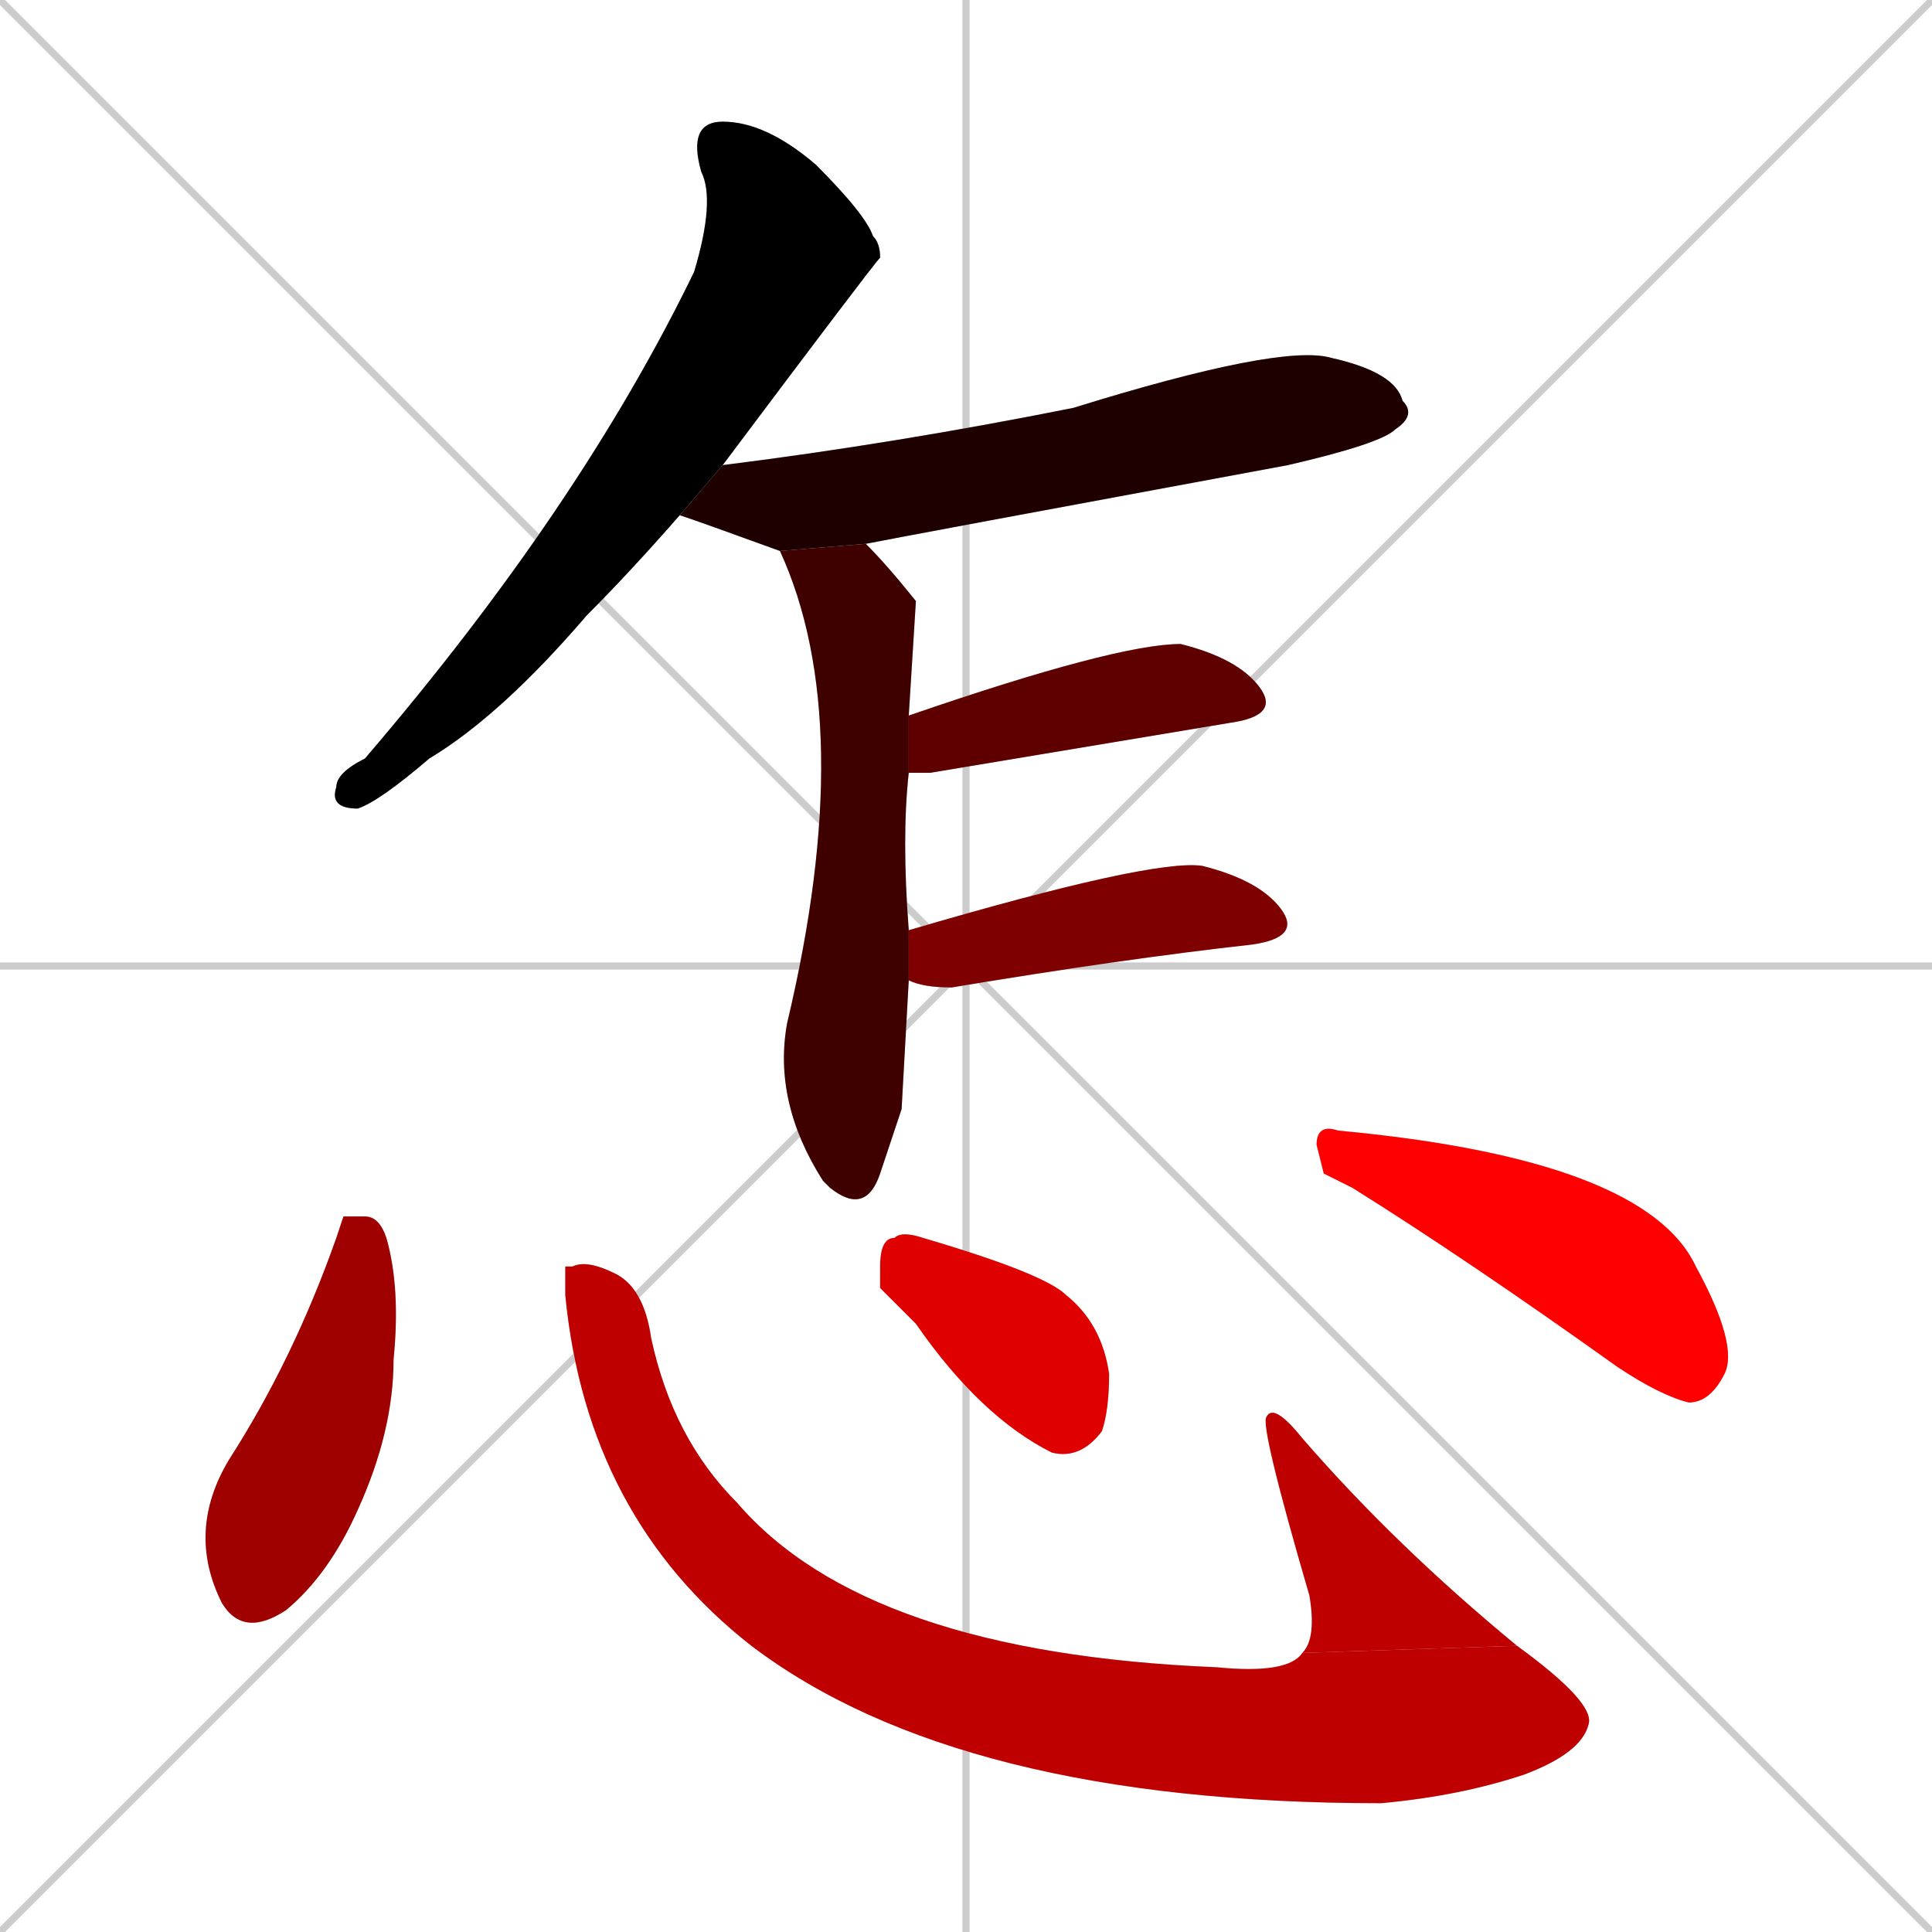 <svg xmlns="http://www.w3.org/2000/svg" xmlns:xlink="http://www.w3.org/1999/xlink" width="270" height="270"><path d="M 0 0 L 270 270 M 270 0 L 0 270 M 135 0 L 135 270 M 0 135 L 270 135" stroke="#CCCCCC" /><path d="M 95 72 Q 88 80 82 86 Q 70 100 60 106 Q 53 112 50 113 Q 46 113 47 110 Q 47 108 51 106 Q 81 71 97 38 Q 100 28 98 24 Q 96 17 101 17 Q 107 17 114 23 Q 121 30 122 33 Q 123 34 123 36 Q 122 37 101 65" fill="#CCCCCC"/><path d="M 109 77 Q 98 73 95 72 L 101 65 Q 125 62 150 57 Q 179 48 186 50 Q 195 52 196 56 Q 198 58 195 60 Q 193 62 180 65 Q 126 75 121 76" fill="#CCCCCC"/><path d="M 126 155 L 123 164 Q 121 170 116 166 Q 116 166 115 165 Q 108 154 110 143 Q 120 101 109 77 L 121 76 Q 124 79 128 84 Q 128 84 127 100 L 127 108 Q 126 117 127 130 L 127 137" fill="#CCCCCC"/><path d="M 127 100 Q 156 90 165 90 Q 173 92 176 96 Q 179 100 172 101 Q 154 104 130 108 Q 128 108 127 108" fill="#CCCCCC"/><path d="M 127 130 Q 161 120 168 121 Q 176 123 179 127 Q 182 131 175 132 Q 157 134 133 138 Q 129 138 127 137" fill="#CCCCCC"/><path d="M 48 170 L 51 170 Q 53 170 54 173 Q 56 180 55 190 Q 55 200 50 211 Q 46 220 40 225 Q 34 229 31 224 Q 26 214 32 204 Q 41 190 47 173" fill="#CCCCCC"/><path d="M 79 177 L 80 177 Q 82 176 86 178 Q 90 180 91 187 Q 94 201 103 210 Q 121 231 170 233 Q 180 234 182 231 L 212 230 Q 223 238 222 241 Q 221 245 213 248 Q 204 251 193 252 Q 134 252 105 230 Q 82 212 79 181" fill="#CCCCCC"/><path d="M 182 231 Q 184 229 183 223 Q 176 199 177 198 Q 178 196 182 201 Q 195 216 212 230" fill="#CCCCCC"/><path d="M 123 180 L 123 177 Q 123 173 125 173 Q 126 172 129 173 Q 146 178 149 181 Q 154 185 155 192 Q 155 197 154 200 Q 151 204 147 203 Q 137 198 128 185" fill="#CCCCCC"/><path d="M 185 164 L 184 160 Q 184 157 187 158 Q 230 162 237 177 Q 243 188 241 192 Q 239 196 236 196 Q 232 195 226 191 Q 205 176 189 166" fill="#CCCCCC"/><path d="M 95 72 Q 88 80 82 86 Q 70 100 60 106 Q 53 112 50 113 Q 46 113 47 110 Q 47 108 51 106 Q 81 71 97 38 Q 100 28 98 24 Q 96 17 101 17 Q 107 17 114 23 Q 121 30 122 33 Q 123 34 123 36 Q 122 37 101 65" fill="#000000" /><path d="M 109 77 Q 98 73 95 72 L 101 65 Q 125 62 150 57 Q 179 48 186 50 Q 195 52 196 56 Q 198 58 195 60 Q 193 62 180 65 Q 126 75 121 76" fill="#1f0000" /><path d="M 126 155 L 123 164 Q 121 170 116 166 Q 116 166 115 165 Q 108 154 110 143 Q 120 101 109 77 L 121 76 Q 124 79 128 84 Q 128 84 127 100 L 127 108 Q 126 117 127 130 L 127 137" fill="#3f0000" /><path d="M 127 100 Q 156 90 165 90 Q 173 92 176 96 Q 179 100 172 101 Q 154 104 130 108 Q 128 108 127 108" fill="#5f0000" /><path d="M 127 130 Q 161 120 168 121 Q 176 123 179 127 Q 182 131 175 132 Q 157 134 133 138 Q 129 138 127 137" fill="#7f0000" /><path d="M 48 170 L 51 170 Q 53 170 54 173 Q 56 180 55 190 Q 55 200 50 211 Q 46 220 40 225 Q 34 229 31 224 Q 26 214 32 204 Q 41 190 47 173" fill="#9f0000" /><path d="M 79 177 L 80 177 Q 82 176 86 178 Q 90 180 91 187 Q 94 201 103 210 Q 121 231 170 233 Q 180 234 182 231 L 212 230 Q 223 238 222 241 Q 221 245 213 248 Q 204 251 193 252 Q 134 252 105 230 Q 82 212 79 181" fill="#bf0000" /><path d="M 182 231 Q 184 229 183 223 Q 176 199 177 198 Q 178 196 182 201 Q 195 216 212 230" fill="#bf0000" /><path d="M 123 180 L 123 177 Q 123 173 125 173 Q 126 172 129 173 Q 146 178 149 181 Q 154 185 155 192 Q 155 197 154 200 Q 151 204 147 203 Q 137 198 128 185" fill="#df0000" /><path d="M 185 164 L 184 160 Q 184 157 187 158 Q 230 162 237 177 Q 243 188 241 192 Q 239 196 236 196 Q 232 195 226 191 Q 205 176 189 166" fill="#ff0000" /></svg>